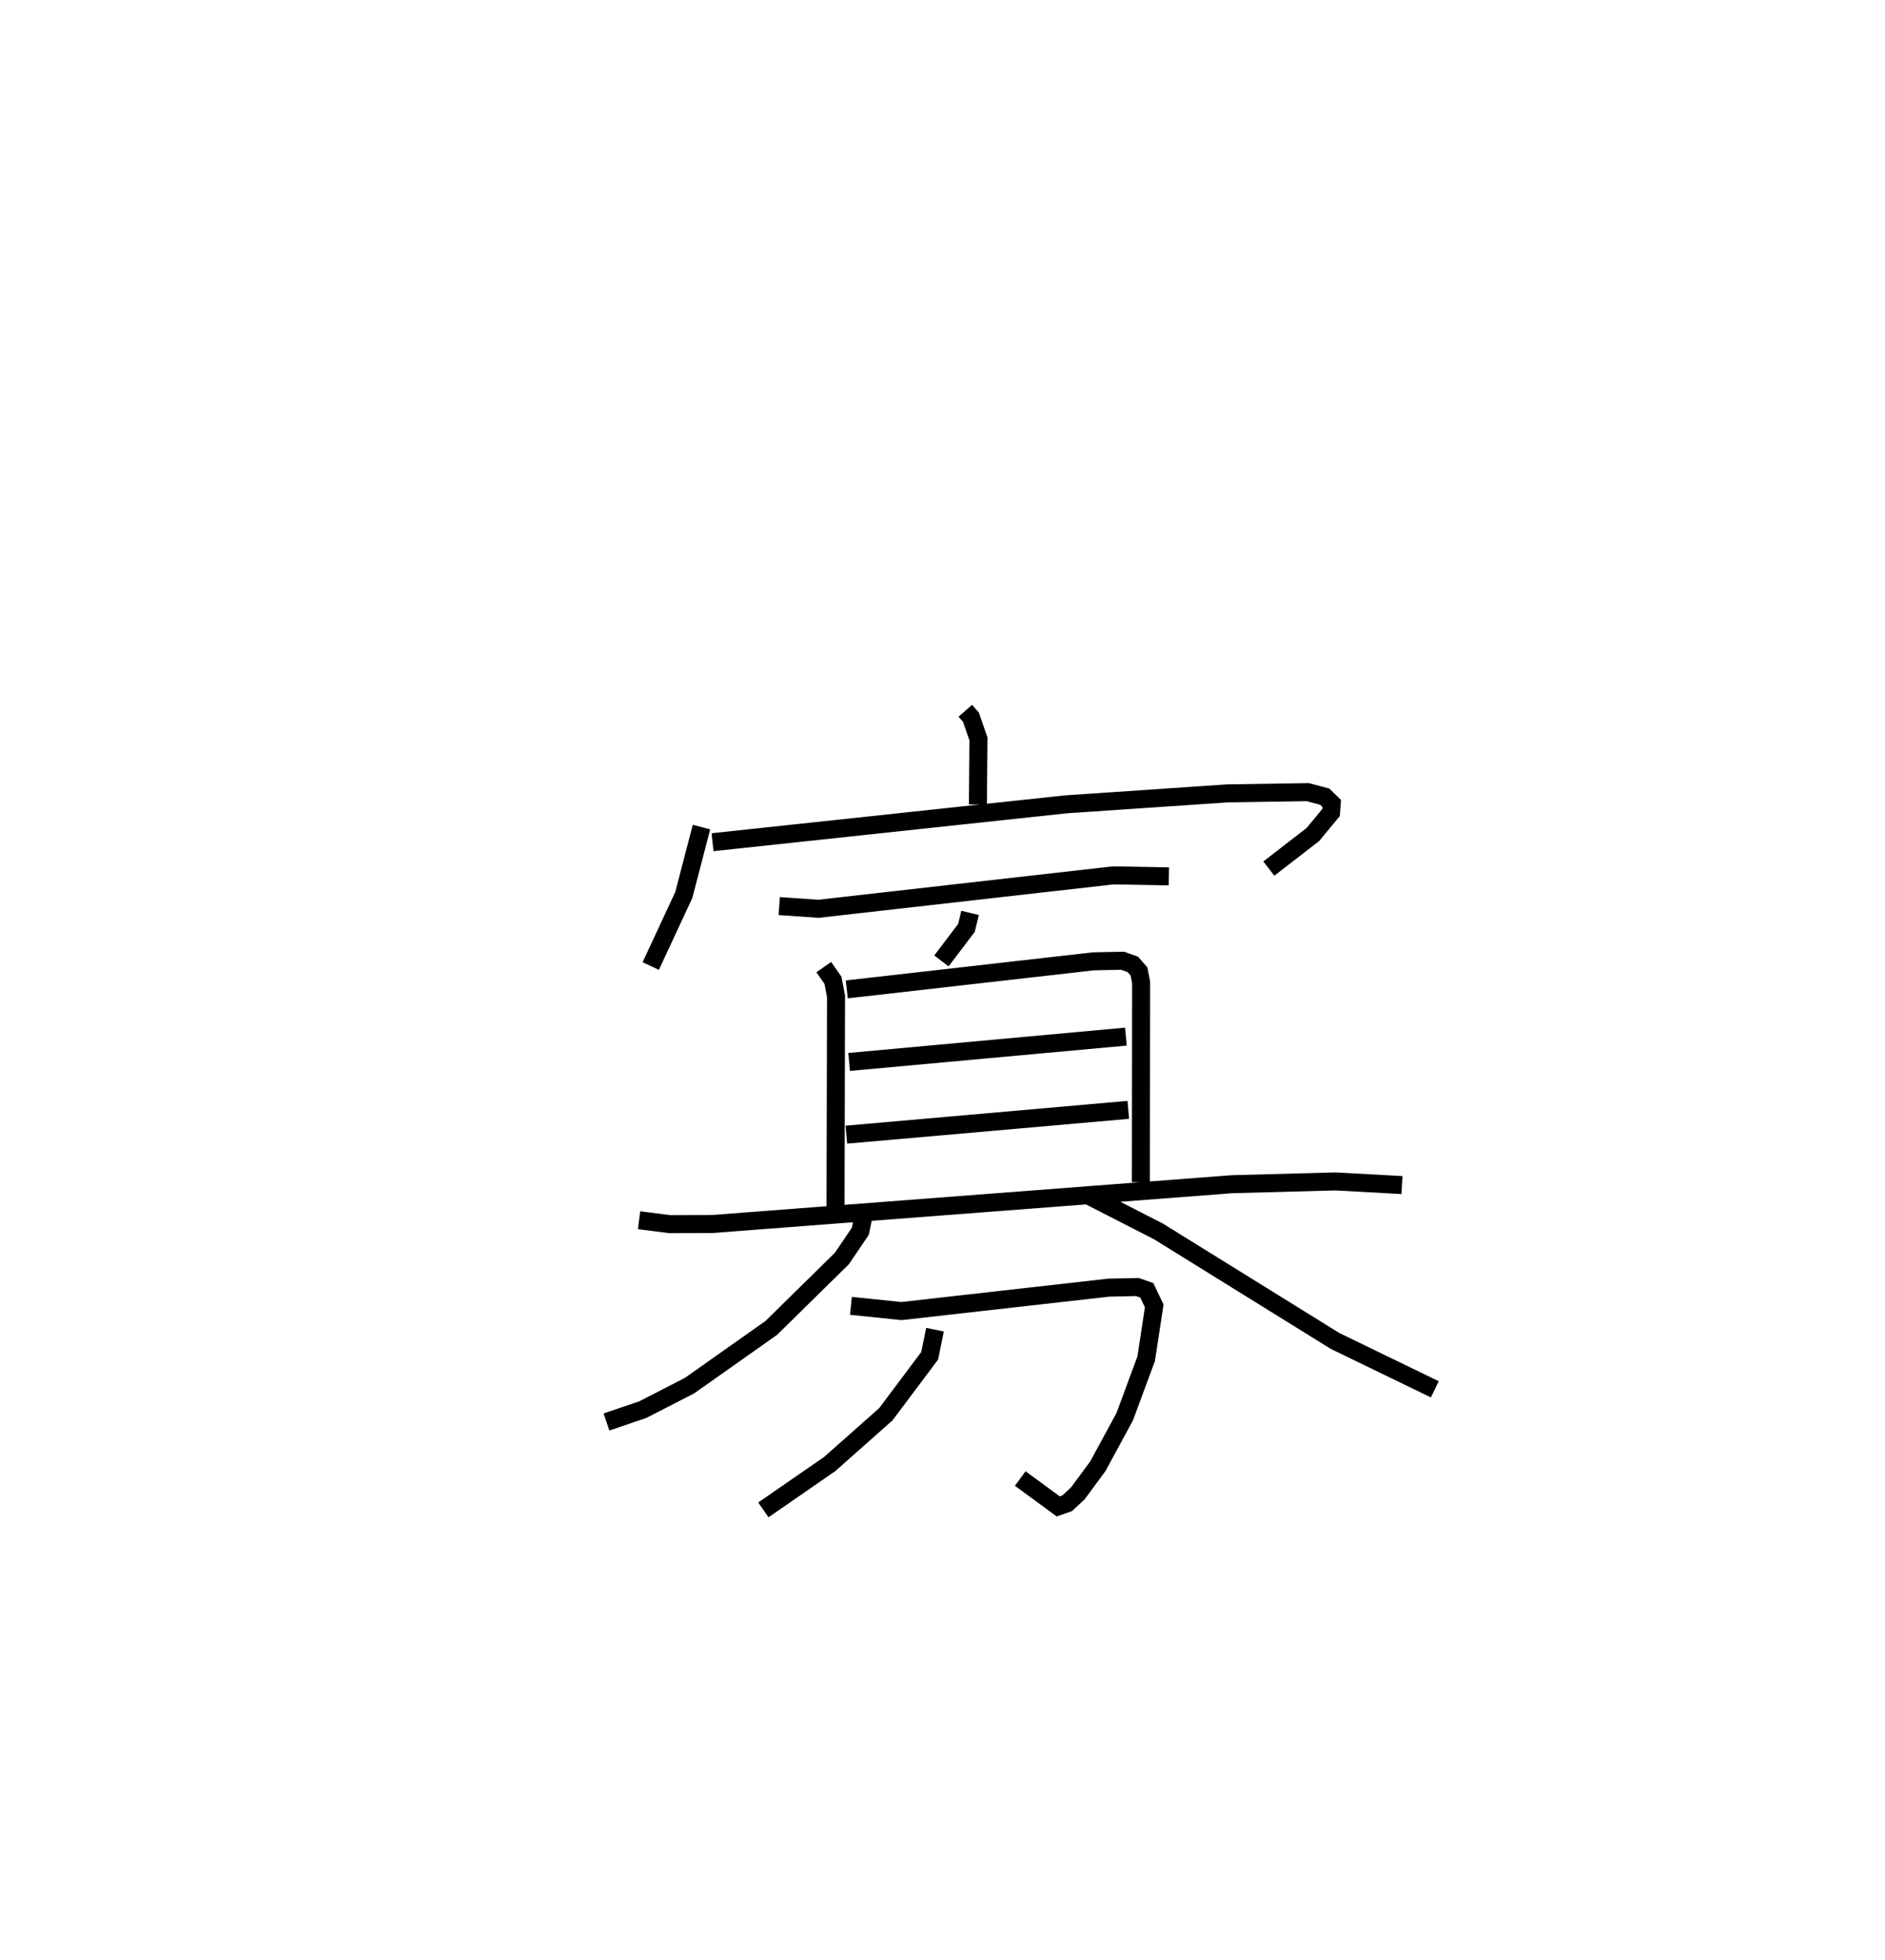 <?xml version="1.0" encoding="utf-8" ?>
<svg baseProfile="full" height="108.835" version="1.1" width="104.68" xmlns="http://www.w3.org/2000/svg" xmlns:ev="http://www.w3.org/2001/xml-events" xmlns:xlink="http://www.w3.org/1999/xlink"><defs /><rect fill="white" height="108.835" width="104.68" x="0" y="0" /><path d="M25,25 m0.0,0.0 m28.606,14.464 l0.313,0.357 0.418,1.207 l-0.031,3.64 m-15.35,1.255 l-0.984,3.774 -1.834,3.94 m3.432,-6.875 l19.617,-2.102 8.972,-0.609 l4.466,-0.069 0.943,0.252 l0.386,0.378 -0.035,0.499 l-1.011,1.224 -2.446,1.891 m-27.188,2.082 l2.175,0.151 16.367,-1.855 l3.095,0.055 m-11.04,2.028 l-0.2,0.832 -1.391,1.834 m-6.533,0.345 l0.51,0.729 0.17,0.891 l-0.028,12.01 m0.626,-12.394 l13.707,-1.559 1.608,-0.032 l0.565,0.202 0.348,0.396 l0.117,0.61 -0.013,11.088 m-16.202,-6.677 l15.37,-1.406 m-15.524,5.444 l15.657,-1.377 m-27.168,6.127 l1.705,0.219 2.346,-0.007 l28.87,-2.211 5.748,-0.155 l3.697,0.203 m-29.915,1.778 l-0.165,0.788 -1.021,1.508 l-3.921,3.855 -4.544,3.208 l-2.598,1.333 -2.013,0.684 m26.584,-12.664 l4.076,2.087 9.803,6.079 l5.537,2.684 m-32.424,-4.635 l2.802,0.291 11.51,-1.3 l1.598,-0.034 0.521,0.182 l0.412,0.865 -0.448,2.936 l-1.19,3.214 -1.495,2.755 l-1.115,1.51 -0.585,0.541 l-0.498,0.176 -2.11,-1.547 m-4.733,-8.265 l-0.297,1.45 -2.433,3.246 l-3.117,2.762 -3.684,2.548 " fill="none" stroke="black" stroke-width="1" /></svg>